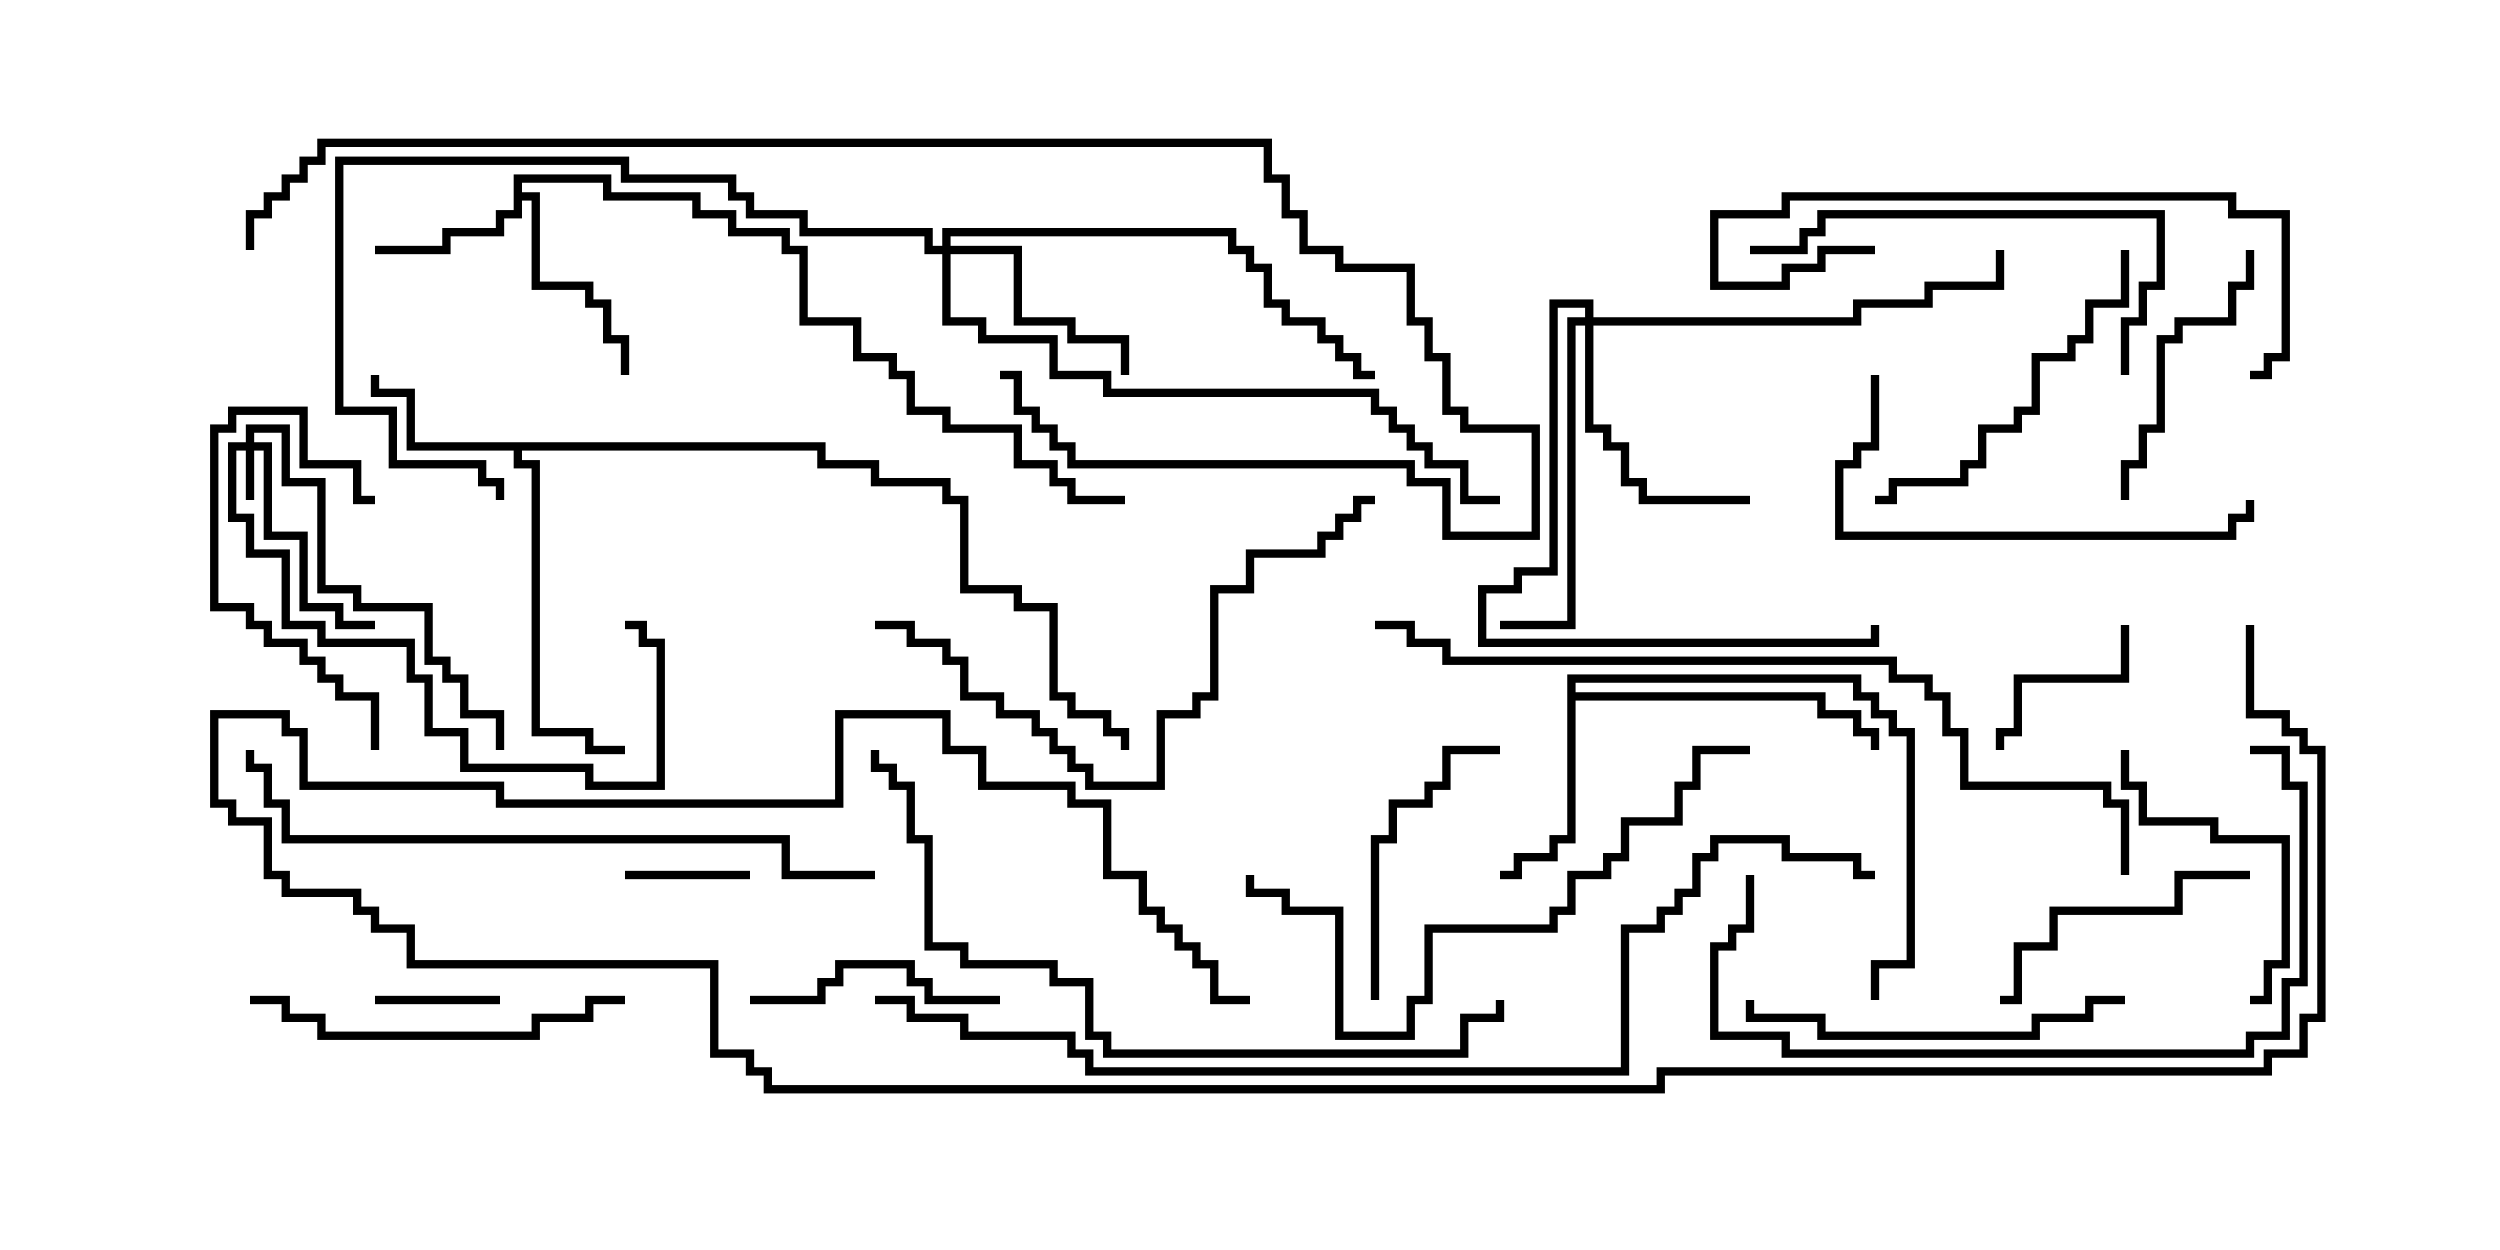 <svg version="1.1" width="30" height="15" xmlns="http://www.w3.org/2000/svg"><path d="M6.164,2.093L7.336,2.093L7.336,2.307L8.407,2.307L8.407,2.521L8.836,2.521L8.836,2.736L9.479,2.736L9.479,2.95L9.693,2.95L9.693,3.807L10.336,3.807L10.336,4.236L10.764,4.236L10.764,4.45L10.979,4.45L10.979,4.879L11.407,4.879L11.407,5.093L12.264,5.093L12.264,5.521L12.693,5.521L12.693,5.736L12.907,5.736L12.907,5.95L13.5,5.95L13.5,6.05L12.807,6.05L12.807,5.836L12.593,5.836L12.593,5.621L12.164,5.621L12.164,5.193L11.307,5.193L11.307,4.979L10.879,4.979L10.879,4.55L10.664,4.55L10.664,4.336L10.236,4.336L10.236,3.907L9.593,3.907L9.593,3.05L9.379,3.05L9.379,2.836L8.736,2.836L8.736,2.621L8.307,2.621L8.307,2.407L7.236,2.407L7.236,2.193L6.264,2.193L6.264,2.307L6.479,2.307L6.479,3.379L7.121,3.379L7.121,3.593L7.336,3.593L7.336,4.021L7.55,4.021L7.55,4.5L7.45,4.5L7.45,4.121L7.236,4.121L7.236,3.693L7.021,3.693L7.021,3.479L6.379,3.479L6.379,2.407L6.264,2.407L6.264,2.621L6.05,2.621L6.05,2.836L5.407,2.836L5.407,3.05L4.5,3.05L4.5,2.95L5.307,2.95L5.307,2.736L5.95,2.736L5.95,2.521L6.164,2.521z" stroke="none"/><path d="M9.907,5.307L9.907,5.521L10.55,5.521L10.55,5.736L11.407,5.736L11.407,5.95L11.621,5.95L11.621,7.021L12.264,7.021L12.264,7.236L12.693,7.236L12.693,8.307L12.907,8.307L12.907,8.521L13.336,8.521L13.336,8.736L13.55,8.736L13.55,9L13.45,9L13.45,8.836L13.236,8.836L13.236,8.621L12.807,8.621L12.807,8.407L12.593,8.407L12.593,7.336L12.164,7.336L12.164,7.121L11.521,7.121L11.521,6.05L11.307,6.05L11.307,5.836L10.45,5.836L10.45,5.621L9.807,5.621L9.807,5.407L6.264,5.407L6.264,5.521L6.479,5.521L6.479,8.736L7.121,8.736L7.121,8.95L7.5,8.95L7.5,9.05L7.021,9.05L7.021,8.836L6.379,8.836L6.379,5.621L6.164,5.621L6.164,5.407L4.879,5.407L4.879,4.764L4.45,4.764L4.45,4.5L4.55,4.5L4.55,4.664L4.979,4.664L4.979,5.307z" stroke="none"/><path d="M18.807,8.093L22.336,8.093L22.336,8.307L22.55,8.307L22.55,8.521L22.764,8.521L22.764,8.736L22.979,8.736L22.979,11.621L22.55,11.621L22.55,12L22.45,12L22.45,11.521L22.879,11.521L22.879,8.836L22.664,8.836L22.664,8.621L22.45,8.621L22.45,8.407L22.236,8.407L22.236,8.193L18.907,8.193L18.907,8.307L21.907,8.307L21.907,8.521L22.336,8.521L22.336,8.736L22.55,8.736L22.55,9L22.45,9L22.45,8.836L22.236,8.836L22.236,8.621L21.807,8.621L21.807,8.407L18.907,8.407L18.907,10.121L18.693,10.121L18.693,10.336L18.264,10.336L18.264,10.55L18,10.55L18,10.45L18.164,10.45L18.164,10.236L18.593,10.236L18.593,10.021L18.807,10.021z" stroke="none"/><path d="M2.95,5.307L2.95,5.093L3.479,5.093L3.479,5.736L3.907,5.736L3.907,7.021L4.336,7.021L4.336,7.236L5.193,7.236L5.193,7.879L5.407,7.879L5.407,8.093L5.621,8.093L5.621,8.521L6.05,8.521L6.05,9L5.95,9L5.95,8.621L5.521,8.621L5.521,8.193L5.307,8.193L5.307,7.979L5.093,7.979L5.093,7.336L4.236,7.336L4.236,7.121L3.807,7.121L3.807,5.836L3.379,5.836L3.379,5.193L3.05,5.193L3.05,5.307L3.264,5.307L3.264,6.379L3.693,6.379L3.693,7.236L4.121,7.236L4.121,7.45L4.5,7.45L4.5,7.55L4.021,7.55L4.021,7.336L3.593,7.336L3.593,6.479L3.164,6.479L3.164,5.407L3.05,5.407L3.05,6L2.95,6L2.95,5.407L2.836,5.407L2.836,6.164L3.05,6.164L3.05,6.593L3.479,6.593L3.479,7.45L3.907,7.45L3.907,7.664L4.979,7.664L4.979,8.093L5.193,8.093L5.193,8.736L5.621,8.736L5.621,9.164L7.121,9.164L7.121,9.379L7.879,9.379L7.879,7.764L7.664,7.764L7.664,7.55L7.5,7.55L7.5,7.45L7.764,7.45L7.764,7.664L7.979,7.664L7.979,9.479L7.021,9.479L7.021,9.264L5.521,9.264L5.521,8.836L5.093,8.836L5.093,8.193L4.879,8.193L4.879,7.764L3.807,7.764L3.807,7.55L3.379,7.55L3.379,6.693L2.95,6.693L2.95,6.264L2.736,6.264L2.736,5.307z" stroke="none"/><path d="M11.307,2.95L11.307,2.736L14.836,2.736L14.836,2.95L15.05,2.95L15.05,3.164L15.264,3.164L15.264,3.593L15.479,3.593L15.479,3.807L15.907,3.807L15.907,4.021L16.121,4.021L16.121,4.236L16.336,4.236L16.336,4.45L16.5,4.45L16.5,4.55L16.236,4.55L16.236,4.336L16.021,4.336L16.021,4.121L15.807,4.121L15.807,3.907L15.379,3.907L15.379,3.693L15.164,3.693L15.164,3.264L14.95,3.264L14.95,3.05L14.736,3.05L14.736,2.836L11.407,2.836L11.407,2.95L12.264,2.95L12.264,3.807L12.907,3.807L12.907,4.021L13.55,4.021L13.55,4.5L13.45,4.5L13.45,4.121L12.807,4.121L12.807,3.907L12.164,3.907L12.164,3.05L11.407,3.05L11.407,3.807L11.836,3.807L11.836,4.021L12.693,4.021L12.693,4.45L13.336,4.45L13.336,4.664L16.55,4.664L16.55,4.879L16.764,4.879L16.764,5.093L16.979,5.093L16.979,5.307L17.193,5.307L17.193,5.521L17.621,5.521L17.621,5.95L18,5.95L18,6.05L17.521,6.05L17.521,5.621L17.093,5.621L17.093,5.407L16.879,5.407L16.879,5.193L16.664,5.193L16.664,4.979L16.45,4.979L16.45,4.764L13.236,4.764L13.236,4.55L12.593,4.55L12.593,4.121L11.736,4.121L11.736,3.907L11.307,3.907L11.307,3.05L11.093,3.05L11.093,2.836L9.593,2.836L9.593,2.621L8.95,2.621L8.95,2.407L8.736,2.407L8.736,2.193L7.45,2.193L7.45,1.979L4.121,1.979L4.121,4.879L4.764,4.879L4.764,5.521L5.836,5.521L5.836,5.736L6.05,5.736L6.05,6L5.95,6L5.95,5.836L5.736,5.836L5.736,5.621L4.664,5.621L4.664,4.979L4.021,4.979L4.021,1.879L7.55,1.879L7.55,2.093L8.836,2.093L8.836,2.307L9.05,2.307L9.05,2.521L9.693,2.521L9.693,2.736L11.193,2.736L11.193,2.95z" stroke="none"/><path d="M19.021,3.807L19.021,3.693L18.693,3.693L18.693,6.907L18.264,6.907L18.264,7.121L17.836,7.121L17.836,7.664L22.45,7.664L22.45,7.5L22.55,7.5L22.55,7.764L17.736,7.764L17.736,7.021L18.164,7.021L18.164,6.807L18.593,6.807L18.593,3.593L19.121,3.593L19.121,3.807L22.236,3.807L22.236,3.593L23.093,3.593L23.093,3.379L23.95,3.379L23.95,3L24.05,3L24.05,3.479L23.193,3.479L23.193,3.693L22.336,3.693L22.336,3.907L19.121,3.907L19.121,5.093L19.336,5.093L19.336,5.307L19.55,5.307L19.55,5.736L19.764,5.736L19.764,5.95L21,5.95L21,6.05L19.664,6.05L19.664,5.836L19.45,5.836L19.45,5.407L19.236,5.407L19.236,5.193L19.021,5.193L19.021,3.907L18.907,3.907L18.907,7.55L18,7.55L18,7.45L18.807,7.45L18.807,3.807z" stroke="none"/><path d="M7.5,10.55L7.5,10.45L9,10.45L9,10.55z" stroke="none"/><path d="M6,11.95L6,12.05L4.5,12.05L4.5,11.95z" stroke="none"/><path d="M25.45,7.5L25.55,7.5L25.55,8.193L24.264,8.193L24.264,8.836L24.05,8.836L24.05,9L23.95,9L23.95,8.736L24.164,8.736L24.164,8.093L25.45,8.093z" stroke="none"/><path d="M12,11.95L12,12.05L11.093,12.05L11.093,11.836L10.879,11.836L10.879,11.621L10.121,11.621L10.121,11.836L9.907,11.836L9.907,12.05L9,12.05L9,11.95L9.807,11.95L9.807,11.736L10.021,11.736L10.021,11.521L10.979,11.521L10.979,11.736L11.193,11.736L11.193,11.95z" stroke="none"/><path d="M4.5,5.95L4.5,6.05L4.236,6.05L4.236,5.621L3.593,5.621L3.593,4.979L2.836,4.979L2.836,5.193L2.621,5.193L2.621,7.236L3.05,7.236L3.05,7.45L3.264,7.45L3.264,7.664L3.693,7.664L3.693,7.879L3.907,7.879L3.907,8.093L4.121,8.093L4.121,8.307L4.55,8.307L4.55,9L4.45,9L4.45,8.407L4.021,8.407L4.021,8.193L3.807,8.193L3.807,7.979L3.593,7.979L3.593,7.764L3.164,7.764L3.164,7.55L2.95,7.55L2.95,7.336L2.521,7.336L2.521,5.093L2.736,5.093L2.736,4.879L3.693,4.879L3.693,5.521L4.336,5.521L4.336,5.95z" stroke="none"/><path d="M27,10.45L27,10.55L26.193,10.55L26.193,10.979L24.693,10.979L24.693,11.407L24.264,11.407L24.264,12.05L24,12.05L24,11.95L24.164,11.95L24.164,11.307L24.593,11.307L24.593,10.879L26.093,10.879L26.093,10.45z" stroke="none"/><path d="M16.55,12L16.45,12L16.45,10.021L16.664,10.021L16.664,9.593L17.093,9.593L17.093,9.379L17.307,9.379L17.307,8.95L18,8.95L18,9.05L17.407,9.05L17.407,9.479L17.193,9.479L17.193,9.693L16.764,9.693L16.764,10.121L16.55,10.121z" stroke="none"/><path d="M25.45,9L25.55,9L25.55,9.379L25.764,9.379L25.764,9.807L26.621,9.807L26.621,10.021L27.479,10.021L27.479,11.621L27.264,11.621L27.264,12.05L27,12.05L27,11.95L27.164,11.95L27.164,11.521L27.379,11.521L27.379,10.121L26.521,10.121L26.521,9.907L25.664,9.907L25.664,9.479L25.45,9.479z" stroke="none"/><path d="M25.55,6L25.45,6L25.45,5.521L25.664,5.521L25.664,5.093L25.879,5.093L25.879,4.021L26.093,4.021L26.093,3.807L26.736,3.807L26.736,3.379L26.95,3.379L26.95,3L27.05,3L27.05,3.479L26.836,3.479L26.836,3.907L26.193,3.907L26.193,4.121L25.979,4.121L25.979,5.193L25.764,5.193L25.764,5.621L25.55,5.621z" stroke="none"/><path d="M25.45,3L25.55,3L25.55,3.693L25.121,3.693L25.121,4.121L24.907,4.121L24.907,4.336L24.479,4.336L24.479,4.979L24.264,4.979L24.264,5.193L23.836,5.193L23.836,5.621L23.621,5.621L23.621,5.836L22.764,5.836L22.764,6.05L22.5,6.05L22.5,5.95L22.664,5.95L22.664,5.736L23.521,5.736L23.521,5.521L23.736,5.521L23.736,5.093L24.164,5.093L24.164,4.879L24.379,4.879L24.379,4.236L24.807,4.236L24.807,4.021L25.021,4.021L25.021,3.593L25.45,3.593z" stroke="none"/><path d="M25.5,11.95L25.5,12.05L25.121,12.05L25.121,12.264L24.479,12.264L24.479,12.479L21.807,12.479L21.807,12.264L20.95,12.264L20.95,12L21.05,12L21.05,12.164L21.907,12.164L21.907,12.379L24.379,12.379L24.379,12.164L25.021,12.164L25.021,11.95z" stroke="none"/><path d="M7.5,11.95L7.5,12.05L7.121,12.05L7.121,12.264L6.479,12.264L6.479,12.479L3.807,12.479L3.807,12.264L3.379,12.264L3.379,12.05L3,12.05L3,11.95L3.479,11.95L3.479,12.164L3.907,12.164L3.907,12.379L6.379,12.379L6.379,12.164L7.021,12.164L7.021,11.95z" stroke="none"/><path d="M22.45,4.5L22.55,4.5L22.55,5.407L22.336,5.407L22.336,5.621L22.121,5.621L22.121,6.379L26.736,6.379L26.736,6.164L26.95,6.164L26.95,6L27.05,6L27.05,6.264L26.836,6.264L26.836,6.479L22.021,6.479L22.021,5.521L22.236,5.521L22.236,5.307L22.45,5.307z" stroke="none"/><path d="M25.55,4.5L25.45,4.5L25.45,3.807L25.664,3.807L25.664,3.379L25.879,3.379L25.879,2.621L21.907,2.621L21.907,2.836L21.693,2.836L21.693,3.05L21,3.05L21,2.95L21.593,2.95L21.593,2.736L21.807,2.736L21.807,2.521L25.979,2.521L25.979,3.479L25.764,3.479L25.764,3.907L25.55,3.907z" stroke="none"/><path d="M22.5,2.95L22.5,3.05L21.907,3.05L21.907,3.264L21.479,3.264L21.479,3.479L20.521,3.479L20.521,2.521L21.379,2.521L21.379,2.307L26.836,2.307L26.836,2.521L27.479,2.521L27.479,4.336L27.264,4.336L27.264,4.55L27,4.55L27,4.45L27.164,4.45L27.164,4.236L27.379,4.236L27.379,2.621L26.736,2.621L26.736,2.407L21.479,2.407L21.479,2.621L20.621,2.621L20.621,3.379L21.379,3.379L21.379,3.164L21.807,3.164L21.807,2.95z" stroke="none"/><path d="M20.95,10.5L21.05,10.5L21.05,11.193L20.836,11.193L20.836,11.407L20.621,11.407L20.621,12.379L21.479,12.379L21.479,12.593L26.95,12.593L26.95,12.379L27.379,12.379L27.379,11.736L27.593,11.736L27.593,9.479L27.379,9.479L27.379,9.05L27,9.05L27,8.95L27.479,8.95L27.479,9.379L27.693,9.379L27.693,11.836L27.479,11.836L27.479,12.479L27.05,12.479L27.05,12.693L21.379,12.693L21.379,12.479L20.521,12.479L20.521,11.307L20.736,11.307L20.736,11.093L20.95,11.093z" stroke="none"/><path d="M21,8.95L21,9.05L20.407,9.05L20.407,9.479L20.193,9.479L20.193,9.907L19.55,9.907L19.55,10.336L19.336,10.336L19.336,10.55L18.907,10.55L18.907,10.979L18.693,10.979L18.693,11.193L17.193,11.193L17.193,12.05L16.979,12.05L16.979,12.479L16.021,12.479L16.021,10.979L15.379,10.979L15.379,10.764L14.95,10.764L14.95,10.5L15.05,10.5L15.05,10.664L15.479,10.664L15.479,10.879L16.121,10.879L16.121,12.379L16.879,12.379L16.879,11.95L17.093,11.95L17.093,11.093L18.593,11.093L18.593,10.879L18.807,10.879L18.807,10.45L19.236,10.45L19.236,10.236L19.45,10.236L19.45,9.807L20.093,9.807L20.093,9.379L20.307,9.379L20.307,8.95z" stroke="none"/><path d="M10.5,7.55L10.5,7.45L10.979,7.45L10.979,7.664L11.407,7.664L11.407,7.879L11.621,7.879L11.621,8.307L12.05,8.307L12.05,8.521L12.479,8.521L12.479,8.736L12.693,8.736L12.693,8.95L12.907,8.95L12.907,9.164L13.121,9.164L13.121,9.379L13.879,9.379L13.879,8.521L14.307,8.521L14.307,8.307L14.521,8.307L14.521,7.021L14.95,7.021L14.95,6.593L15.807,6.593L15.807,6.379L16.021,6.379L16.021,6.164L16.236,6.164L16.236,5.95L16.5,5.95L16.5,6.05L16.336,6.05L16.336,6.264L16.121,6.264L16.121,6.479L15.907,6.479L15.907,6.693L15.05,6.693L15.05,7.121L14.621,7.121L14.621,8.407L14.407,8.407L14.407,8.621L13.979,8.621L13.979,9.479L13.021,9.479L13.021,9.264L12.807,9.264L12.807,9.05L12.593,9.05L12.593,8.836L12.379,8.836L12.379,8.621L11.95,8.621L11.95,8.407L11.521,8.407L11.521,7.979L11.307,7.979L11.307,7.764L10.879,7.764L10.879,7.55z" stroke="none"/><path d="M10.5,10.45L10.5,10.55L9.379,10.55L9.379,10.121L3.379,10.121L3.379,9.693L3.164,9.693L3.164,9.264L2.95,9.264L2.95,9L3.05,9L3.05,9.164L3.264,9.164L3.264,9.593L3.479,9.593L3.479,10.021L9.479,10.021L9.479,10.45z" stroke="none"/><path d="M17.95,12L18.05,12L18.05,12.264L17.621,12.264L17.621,12.693L13.236,12.693L13.236,12.479L13.021,12.479L13.021,11.836L12.593,11.836L12.593,11.621L11.521,11.621L11.521,11.407L11.093,11.407L11.093,10.121L10.879,10.121L10.879,9.479L10.664,9.479L10.664,9.264L10.45,9.264L10.45,9L10.55,9L10.55,9.164L10.764,9.164L10.764,9.379L10.979,9.379L10.979,10.021L11.193,10.021L11.193,11.307L11.621,11.307L11.621,11.521L12.693,11.521L12.693,11.736L13.121,11.736L13.121,12.379L13.336,12.379L13.336,12.593L17.521,12.593L17.521,12.164L17.95,12.164z" stroke="none"/><path d="M3.05,3L2.95,3L2.95,2.521L3.164,2.521L3.164,2.307L3.379,2.307L3.379,2.093L3.593,2.093L3.593,1.879L3.807,1.879L3.807,1.664L15.264,1.664L15.264,2.093L15.479,2.093L15.479,2.521L15.693,2.521L15.693,2.95L16.121,2.95L16.121,3.164L16.979,3.164L16.979,3.807L17.193,3.807L17.193,4.236L17.407,4.236L17.407,4.879L17.621,4.879L17.621,5.093L18.479,5.093L18.479,6.479L17.307,6.479L17.307,5.836L16.879,5.836L16.879,5.621L12.807,5.621L12.807,5.407L12.593,5.407L12.593,5.193L12.379,5.193L12.379,4.979L12.164,4.979L12.164,4.55L12,4.55L12,4.45L12.264,4.45L12.264,4.879L12.479,4.879L12.479,5.093L12.693,5.093L12.693,5.307L12.907,5.307L12.907,5.521L16.979,5.521L16.979,5.736L17.407,5.736L17.407,6.379L18.379,6.379L18.379,5.193L17.521,5.193L17.521,4.979L17.307,4.979L17.307,4.336L17.093,4.336L17.093,3.907L16.879,3.907L16.879,3.264L16.021,3.264L16.021,3.05L15.593,3.05L15.593,2.621L15.379,2.621L15.379,2.193L15.164,2.193L15.164,1.764L3.907,1.764L3.907,1.979L3.693,1.979L3.693,2.193L3.479,2.193L3.479,2.407L3.264,2.407L3.264,2.621L3.05,2.621z" stroke="none"/><path d="M25.55,10.5L25.45,10.5L25.45,9.693L25.236,9.693L25.236,9.479L23.521,9.479L23.521,8.836L23.307,8.836L23.307,8.407L23.093,8.407L23.093,8.193L22.664,8.193L22.664,7.979L17.307,7.979L17.307,7.764L16.879,7.764L16.879,7.55L16.5,7.55L16.5,7.45L16.979,7.45L16.979,7.664L17.407,7.664L17.407,7.879L22.764,7.879L22.764,8.093L23.193,8.093L23.193,8.307L23.407,8.307L23.407,8.736L23.621,8.736L23.621,9.379L25.336,9.379L25.336,9.593L25.55,9.593z" stroke="none"/><path d="M10.5,12.05L10.5,11.95L10.979,11.95L10.979,12.164L11.621,12.164L11.621,12.379L12.907,12.379L12.907,12.593L13.121,12.593L13.121,12.807L19.45,12.807L19.45,11.093L19.879,11.093L19.879,10.879L20.093,10.879L20.093,10.664L20.307,10.664L20.307,10.236L20.521,10.236L20.521,10.021L21.479,10.021L21.479,10.236L22.336,10.236L22.336,10.45L22.5,10.45L22.5,10.55L22.236,10.55L22.236,10.336L21.379,10.336L21.379,10.121L20.621,10.121L20.621,10.336L20.407,10.336L20.407,10.764L20.193,10.764L20.193,10.979L19.979,10.979L19.979,11.193L19.55,11.193L19.55,12.907L13.021,12.907L13.021,12.693L12.807,12.693L12.807,12.479L11.521,12.479L11.521,12.264L10.879,12.264L10.879,12.05z" stroke="none"/><path d="M26.95,7.5L27.05,7.5L27.05,8.521L27.479,8.521L27.479,8.736L27.693,8.736L27.693,8.95L27.907,8.95L27.907,12.264L27.693,12.264L27.693,12.693L27.264,12.693L27.264,12.907L19.979,12.907L19.979,13.121L9.164,13.121L9.164,12.907L8.95,12.907L8.95,12.693L8.521,12.693L8.521,11.621L4.879,11.621L4.879,11.193L4.45,11.193L4.45,10.979L4.236,10.979L4.236,10.764L3.379,10.764L3.379,10.55L3.164,10.55L3.164,9.907L2.736,9.907L2.736,9.693L2.521,9.693L2.521,8.521L3.479,8.521L3.479,8.736L3.693,8.736L3.693,9.379L6.05,9.379L6.05,9.593L10.021,9.593L10.021,8.521L11.407,8.521L11.407,8.95L11.836,8.95L11.836,9.379L12.907,9.379L12.907,9.593L13.336,9.593L13.336,10.45L13.764,10.45L13.764,10.879L13.979,10.879L13.979,11.093L14.193,11.093L14.193,11.307L14.407,11.307L14.407,11.521L14.621,11.521L14.621,11.95L15,11.95L15,12.05L14.521,12.05L14.521,11.621L14.307,11.621L14.307,11.407L14.093,11.407L14.093,11.193L13.879,11.193L13.879,10.979L13.664,10.979L13.664,10.55L13.236,10.55L13.236,9.693L12.807,9.693L12.807,9.479L11.736,9.479L11.736,9.05L11.307,9.05L11.307,8.621L10.121,8.621L10.121,9.693L5.95,9.693L5.95,9.479L3.593,9.479L3.593,8.836L3.379,8.836L3.379,8.621L2.621,8.621L2.621,9.593L2.836,9.593L2.836,9.807L3.264,9.807L3.264,10.45L3.479,10.45L3.479,10.664L4.336,10.664L4.336,10.879L4.55,10.879L4.55,11.093L4.979,11.093L4.979,11.521L8.621,11.521L8.621,12.593L9.05,12.593L9.05,12.807L9.264,12.807L9.264,13.021L19.879,13.021L19.879,12.807L27.164,12.807L27.164,12.593L27.593,12.593L27.593,12.164L27.807,12.164L27.807,9.05L27.593,9.05L27.593,8.836L27.379,8.836L27.379,8.621L26.95,8.621z" stroke="none"/></svg>